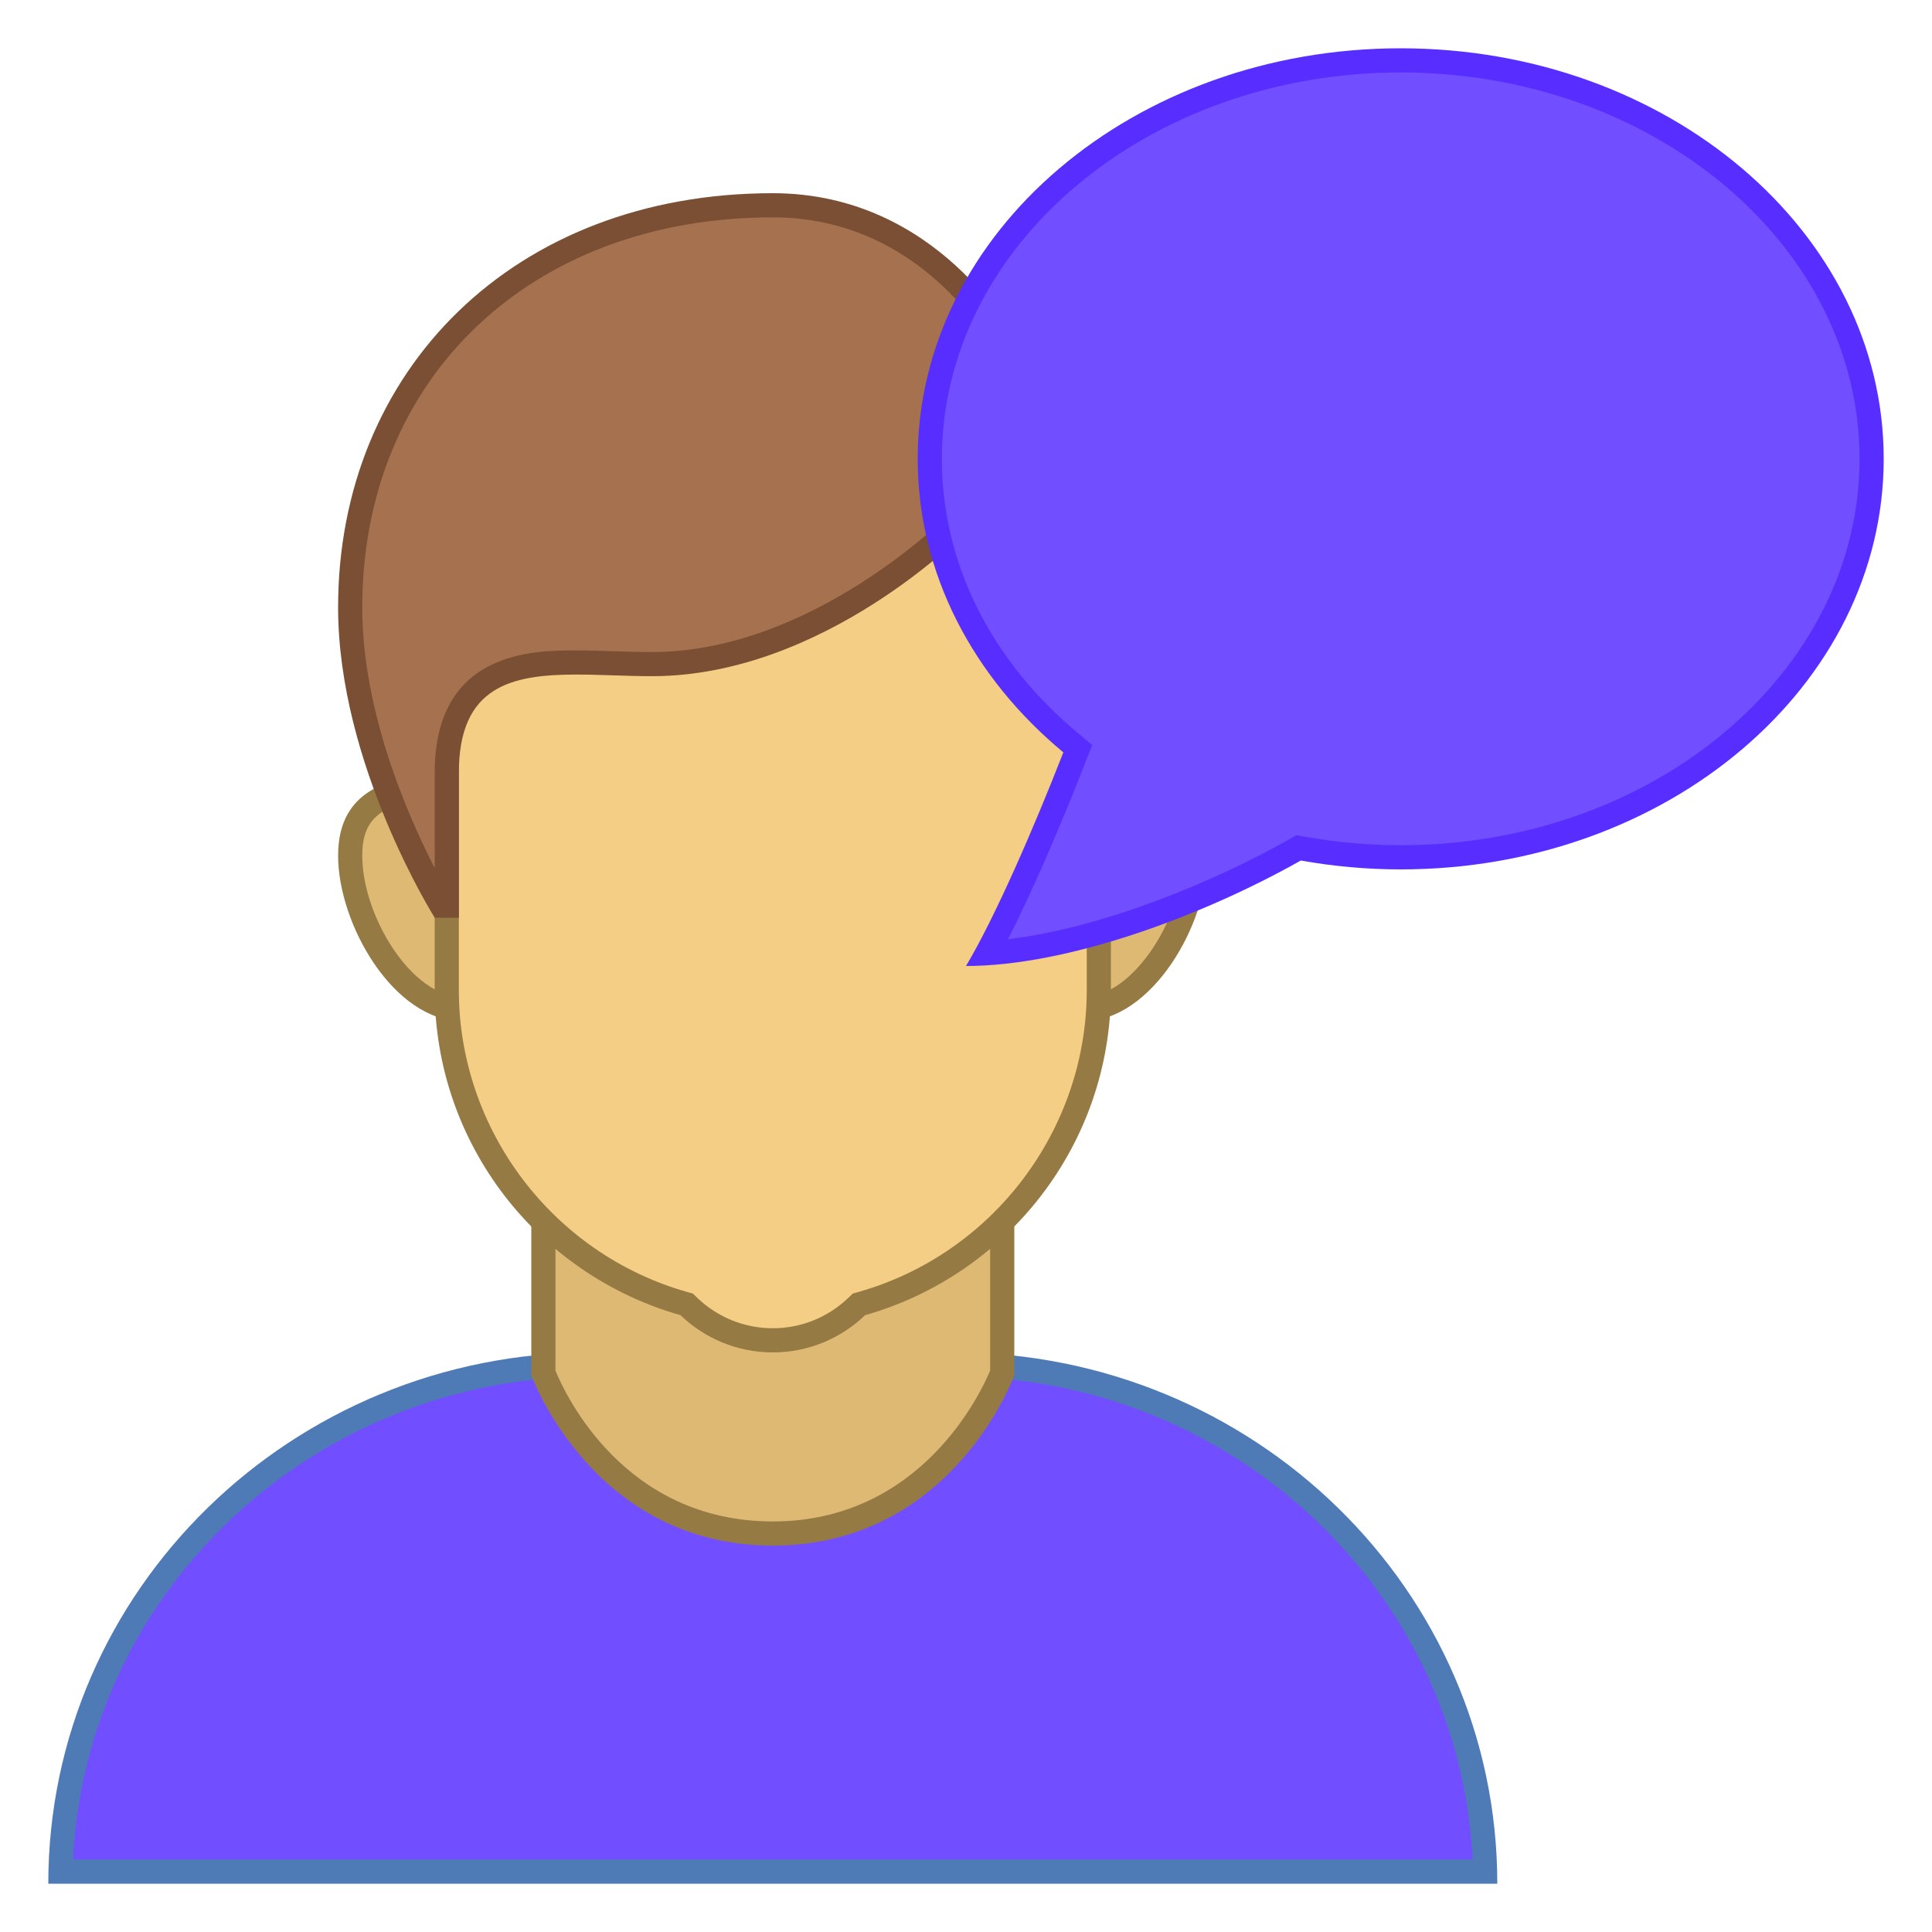 <svg xmlns="http://www.w3.org/2000/svg" xmlns:xlink="http://www.w3.org/1999/xlink" viewBox="0,0,256,256" width="80px" height="80px" fill-rule="nonzero"><g fill="none" fill-rule="nonzero" stroke="none" stroke-width="1" stroke-linecap="butt" stroke-linejoin="miter" stroke-miterlimit="10" stroke-dasharray="" stroke-dashoffset="0" font-family="none" font-weight="none" font-size="none" text-anchor="none" style="mix-blend-mode: normal"><g transform="scale(3.2,3.2)"><path d="M2.506,77.5c0.273,-11.625 10.034,-21 21.994,-21h15c11.96,0 21.721,9.375 21.994,21z" fill="#714eff"></path><path d="M39.5,57c11.512,0 20.94,8.883 21.476,20h-57.952c0.536,-11.117 9.964,-20 21.476,-20h15M39.5,56h-15c-12.426,0 -22.5,9.85 -22.5,22v0h60v0c0,-12.15 -10.074,-22 -22.5,-22z" fill="#4e7ab5"></path><path d="M32,63.5c-6.624,0 -9.203,-5.908 -9.5,-6.65v-11.53h19v11.532c-0.307,0.789 -2.815,6.648 -9.5,6.648z" fill="#deb974"></path><path d="M41,45.819v10.933c-0.401,0.959 -2.89,6.248 -9,6.248c-6.155,0 -8.596,-5.257 -9,-6.245v-10.936h18M42,44.819h-20v12.124c0,0 2.534,7.057 10,7.057c7.466,0 10,-7.057 10,-7.057v-12.124z" fill="#967a44"></path><path d="M44.857,41.785c-2.56,0 -4.643,-2.083 -4.643,-4.643c0,-2.56 2.083,-4.643 4.643,-4.643c3.298,0 4.643,0.849 4.643,2.929c0,2.51 -2.08,6.357 -4.643,6.357zM19.143,41.785c-2.562,0 -4.643,-3.847 -4.643,-6.356c0,-2.08 1.345,-2.929 4.643,-2.929c2.56,0 4.643,2.083 4.643,4.643c0,2.56 -2.083,4.642 -4.643,4.642z" fill="#deb974"></path><path d="M44.857,33c3.45,0 4.143,0.929 4.143,2.428c0,2.503 -2.048,5.857 -4.143,5.857c-2.284,0 -4.143,-1.858 -4.143,-4.143c0,-2.285 1.859,-4.142 4.143,-4.142M19.143,33c2.284,0 4.143,1.859 4.143,4.143c0,2.284 -1.858,4.143 -4.143,4.143c-2.095,0 -4.143,-3.354 -4.143,-5.857c0,-1.5 0.693,-2.429 4.143,-2.429M44.857,32c-2.84,0 -5.143,2.303 -5.143,5.143c0,2.84 2.303,5.143 5.143,5.143c2.84,0 5.143,-4.017 5.143,-6.858c0,-2.841 -2.303,-3.428 -5.143,-3.428zM19.143,32c-2.841,0 -5.143,0.588 -5.143,3.428c0,2.84 2.303,6.857 5.143,6.857c2.84,0 5.143,-2.302 5.143,-5.143c0,-2.841 -2.303,-5.142 -5.143,-5.142z" fill="#967a44"></path><g><path d="M32,55.5c-1.3,0 -2.535,-0.498 -3.477,-1.402l-0.09,-0.087l-0.12,-0.034c-5.778,-1.638 -9.813,-6.975 -9.813,-12.977v-16.272c0,-3.403 2.769,-6.172 6.172,-6.172h14.656c3.403,0 6.172,2.769 6.172,6.172v16.272c0,6.002 -4.035,11.339 -9.813,12.977l-0.12,0.034l-0.09,0.087c-0.942,0.904 -2.177,1.402 -3.477,1.402z" fill="#f5ce85"></path><path d="M39.328,19.055c3.128,0 5.672,2.545 5.672,5.672v16.273c0,5.779 -3.886,10.918 -9.449,12.496l-0.24,0.068l-0.18,0.173c-0.849,0.814 -1.961,1.263 -3.131,1.263c-1.17,0 -2.282,-0.449 -3.131,-1.263l-0.18,-0.173l-0.24,-0.068c-5.563,-1.578 -9.449,-6.717 -9.449,-12.496v-16.272c0,-3.128 2.545,-5.672 5.672,-5.672h14.656M39.328,18.055h-14.656c-3.685,0 -6.672,2.987 -6.672,6.672v16.273c0,6.405 4.306,11.793 10.177,13.458c0.992,0.953 2.338,1.542 3.823,1.542v0c1.485,0 2.83,-0.589 3.823,-1.542c5.871,-1.666 10.177,-7.054 10.177,-13.458v-16.272c0,-3.685 -2.987,-6.673 -6.672,-6.673z" fill="#967a44"></path></g><g><path d="M45.5,37.5v-7.5c0,-6.66 -5.292,-8.458 -5.345,-8.476l-0.295,-0.096l-0.217,0.222c-0.057,0.059 -5.797,5.849 -12.642,5.849c-0.533,0 -1.07,-0.018 -1.598,-0.034c-0.524,-0.017 -1.041,-0.033 -1.539,-0.033c-2.785,0 -5.363,0.554 -5.363,4.568v5.5h-0.217c-0.701,-1.192 -3.783,-6.755 -3.783,-12.348c-0.001,-9.804 7.195,-16.652 17.499,-16.652c6.49,0 9.527,5.674 9.557,5.731l0.119,0.228l0.254,0.036c5.164,0.74 7.57,4.396 7.57,11.505c0,5.077 -3.073,10.358 -3.776,11.5z" fill="#a6714e"></path><path d="M32,9c6.155,0 8.997,5.242 9.114,5.463l0.237,0.454l0.507,0.073c3.066,0.439 7.142,2.058 7.142,11.01c0,3.895 -1.872,7.936 -3,10.018v-6.018c0,-3.644 -1.526,-5.878 -2.807,-7.111c-1.4,-1.347 -2.824,-1.821 -2.884,-1.84l-0.59,-0.191l-0.434,0.443c-0.056,0.057 -5.659,5.699 -12.285,5.699c-0.528,0 -1.059,-0.017 -1.583,-0.034c-0.529,-0.017 -1.051,-0.033 -1.555,-0.033c-1.754,0 -5.862,0 -5.862,5.068v3.945c-1.132,-2.203 -3,-6.489 -3,-10.792c0,-9.512 6.991,-16.154 17,-16.154M32,8c-10.719,0 -18,7.333 -18,17.152c0,6.504 4,12.848 4,12.848h1c0,0 0,-4.211 0,-6c0,-3.582 2.17,-4.068 4.862,-4.068c1.002,0 2.076,0.067 3.138,0.067c7.146,0 13,-6 13,-6c0,0 5,1.626 5,8c0,1.968 0,8 0,8h1c0,0 4,-6.073 4,-12c0,-8.322 -3.405,-11.342 -8,-12c0,0.001 -3.132,-5.999 -10,-5.999z" fill="#7a4f34"></path></g><g><path d="M40.873,39.472c1.018,-1.883 2.333,-4.831 3.624,-8.136l0.131,-0.336l-0.278,-0.23c-3.772,-3.133 -5.85,-7.314 -5.85,-11.77c0,-9.098 8.748,-16.5 19.5,-16.5c10.752,0 19.5,7.402 19.5,16.5c0,9.098 -8.748,16.5 -19.5,16.5c-1.346,0 -2.708,-0.121 -4.048,-0.36l-0.177,-0.031l-0.156,0.088c-3.291,1.857 -8.471,4.004 -12.746,4.275z" fill="#714eff"></path><path d="M58,3c10.477,0 19,7.178 19,16c0,8.822 -8.523,16 -19,16c-1.318,0 -2.651,-0.119 -3.96,-0.353l-0.354,-0.063l-0.313,0.177c-3.015,1.702 -7.633,3.652 -11.632,4.13c0.955,-1.885 2.099,-4.496 3.222,-7.372l0.262,-0.672l-0.555,-0.461c-3.656,-3.037 -5.67,-7.081 -5.67,-11.386c0,-8.823 8.523,-16 19,-16M58,2c-11.046,0 -20,7.611 -20,17c0,4.766 2.314,9.068 6.031,12.154c-1.233,3.158 -2.827,6.826 -4.031,8.846c4.196,0 9.777,-2.062 13.864,-4.368c1.335,0.238 2.717,0.368 4.136,0.368c11.046,0 20,-7.611 20,-17c0,-9.389 -8.954,-17 -20,-17z" fill="#572eff"></path></g></g></g></svg>